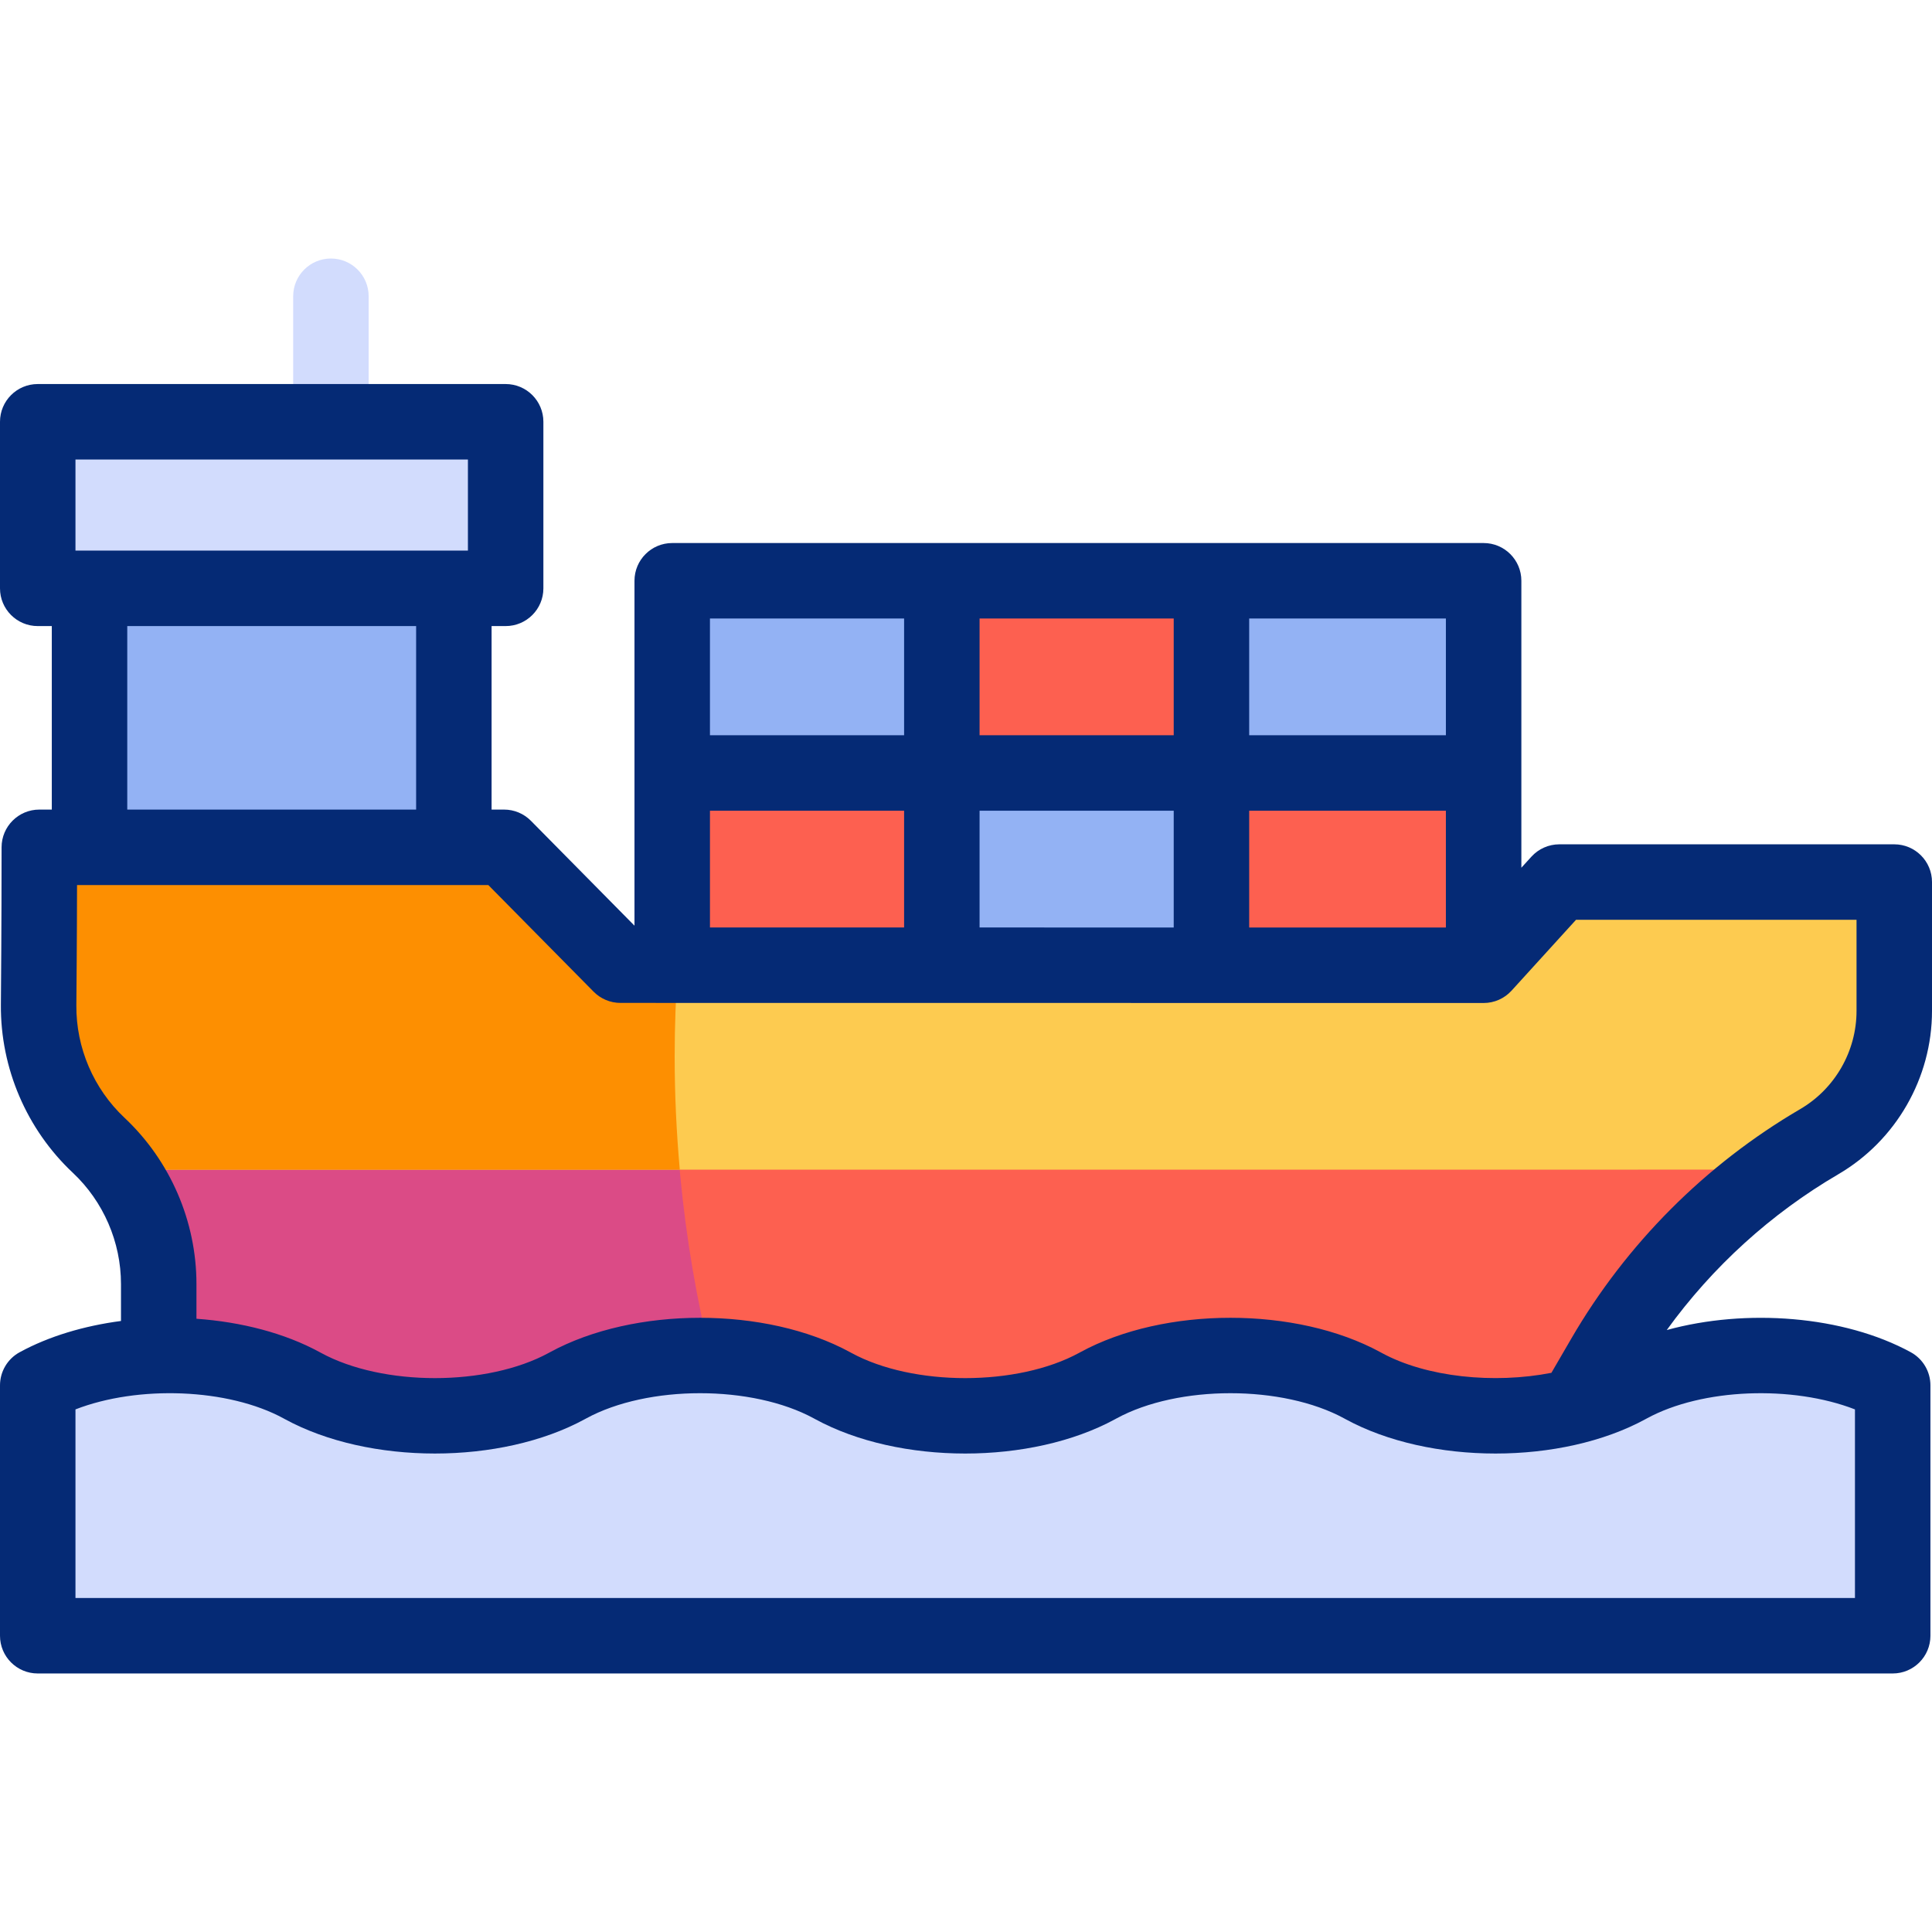 <?xml version="1.0" encoding="iso-8859-1"?>
<!-- Generator: Adobe Illustrator 27.0.0, SVG Export Plug-In . SVG Version: 6.00 Build 0)  -->
<svg version="1.1" id="Capa_1" xmlns="http://www.w3.org/2000/svg" xmlns:xlink="http://www.w3.org/1999/xlink" x="0px" y="0px"
	 viewBox="0 0 512 512" style="enable-background:new 0 0 512 512;" xml:space="preserve">
<g>
	<g>
		<path style="fill:#FD6050;" d="M415.475,376.249l9.582-16.486c13.762-23.677,33.422-43.385,57.065-57.205h0
			C494.433,295.362,502,282.173,502,267.913v-34.159h-88.759l-20.065,22.053l-228.749-0.025l-30.842-31.235H10.417v0
			c0,28.484-0.089,28.49-0.185,41.839c-0.101,14.051,5.669,27.504,15.914,37.122c10.155,9.533,15.915,22.841,15.915,36.769v39.543
			L415.475,376.249z"/>
		<path style="fill:#DB4B86;" d="M193.576,378.371c-9.606-31.1-14.784-64.143-14.784-98.397c0-8.136,0.307-16.2,0.88-24.19
			l-15.245-0.002l-30.842-31.235H10.417v0c0,28.484-0.089,28.49-0.185,41.839c-0.101,14.052,5.669,27.504,15.914,37.122
			c10.155,9.533,15.915,22.841,15.915,36.768v39.543L193.576,378.371z"/>
		<path style="fill:#FDCB50;" d="M482.121,302.558L482.121,302.558C494.432,295.362,502,282.173,502,267.913v-34.159h-88.759
			l-20.065,22.053l-228.749-0.025l-30.842-31.235H10.417v0c0,28.484-0.089,28.49-0.185,41.839
			c-0.101,14.052,5.669,27.504,15.914,37.122c2.127,1.997,4.049,4.167,5.777,6.466l438.729-0.01
			C474.362,307.343,478.181,304.861,482.121,302.558z"/>
		<path style="fill:#FD8F01;" d="M178.792,279.974c0-8.136,0.307-16.2,0.88-24.19l-15.245-0.002l-30.842-31.235H10.417v0
			c0,28.484-0.089,28.49-0.185,41.839c-0.101,14.052,5.669,27.504,15.914,37.122c2.127,1.997,4.049,4.167,5.777,6.466l148.228-0.003
			C179.269,300.087,178.792,290.087,178.792,279.974z"/>
		<polygon style="fill:#93B2F4;" points="134.003,111.775 10,111.775 10,155.917 23.727,155.917 23.727,224.547 120.276,224.547 
			120.276,155.917 134.003,155.917 		"/>
		<polygon style="fill:#93B2F4;" points="178.145,255.783 178.145,153.91 393.177,153.91 393.177,255.807 		"/>
		<rect x="249.596" y="153.91" style="fill:#FD6050;" width="71.451" height="50.937"/>
		<polygon style="fill:#FD6050;" points="393.177,204.847 321.046,204.847 321.046,255.799 393.177,255.807 		"/>
		<polygon style="fill:#FD6050;" points="178.145,204.847 178.145,255.783 249.596,255.791 249.596,204.847 		"/>
		<path style="fill:#D2DCFD;" d="M501.583,367.131c-19.321-10.54-50.646-10.54-69.966,0l-0.152,0.083l-0.152,0.083
			c-19.321,10.54-50.646,10.54-69.966,0l-0.152-0.083l-0.152-0.083c-19.321-10.54-50.646-10.54-69.966,0l-0.152,0.083l-0.152,0.083
			c-19.321,10.54-50.646,10.54-69.966,0l-0.152-0.083l-0.152-0.083c-19.321-10.54-50.646-10.54-69.966,0l-0.152,0.083l-0.152,0.083
			c-19.321,10.54-50.646,10.54-69.966,0l-0.152-0.083l-0.152-0.083c-19.321-10.54-50.646-10.54-69.966,0v66.357h491.583V367.131z"/>
		<rect x="10" y="111.775" style="fill:#D2DCFD;" width="124.003" height="44.142"/>
	</g>
	<g>
		<path style="fill:#D2DCFD;" d="M87.697,119.768c-5.523,0-10-4.477-10-10V78.512c0-5.523,4.477-10,10-10s10,4.477,10,10v31.256
			C97.697,115.291,93.22,119.768,87.697,119.768z"/>
		<path style="fill:#052A75;" d="M487.168,311.191C502.485,302.239,512,285.656,512,267.913v-34.159c0-5.523-4.477-10-10-10h-88.759
			c-2.816,0-5.501,1.188-7.396,3.27l-2.668,2.932V153.91c0-5.523-4.477-10-10-10H178.145c-5.523,0-10,4.477-10,10v91.404
			l-27.443-27.793c-1.879-1.903-4.441-2.974-7.116-2.974h-3.31v-48.63h3.727c5.523,0,10-4.477,10-10v-44.142c0-5.523-4.477-10-10-10
			H10c-5.523,0-10,4.477-10,10v44.142c0,5.523,4.477,10,10,10h3.727v48.63h-3.309c-5.523,0-10,4.477-10,10
			c0,21.313-0.161,38.419-0.185,41.767c-0.121,16.78,6.83,32.995,19.069,44.484c8.108,7.612,12.759,18.356,12.759,29.478v9.795
			c-9.771,1.285-19.078,4.042-26.849,8.281C1.999,360.105,0,363.472,0,367.131v66.357c0,5.523,4.477,10,10,10h491.583
			c5.523,0,10-4.477,10-10v-66.357c0-3.659-1.999-7.026-5.211-8.779c-17.789-9.704-43.613-11.659-64.661-5.88
			C453.795,335.753,469.296,321.638,487.168,311.191z M188.145,245.785v-30.938h51.451v30.943L188.145,245.785z M259.596,214.847
			h51.451v30.951l-51.451-0.006V214.847z M259.596,194.847V163.91h51.451v30.937H259.596z M331.046,214.847h52.13v30.959
			l-52.13-0.006V214.847z M383.177,194.847h-52.13V163.91h52.13V194.847z M239.596,163.91v30.937h-51.451V163.91H239.596z
			 M20,121.775h104.003v24.142H20V121.775z M33.727,165.917h76.55v48.63l-76.55,0V165.917z M491.583,373.505v49.983H20v-49.983
			c16.559-6.435,40.44-5.634,55.158,2.394l0.322,0.176c22.302,12.166,57.242,12.167,79.53,0.008l0.317-0.173
			c16.367-8.929,44.021-8.928,60.381-0.004l0.311,0.17c22.302,12.166,57.241,12.166,79.53,0.008l0.317-0.173
			c16.367-8.929,44.021-8.928,60.369-0.011l0.322,0.176c22.302,12.167,57.242,12.167,79.542,0.001l0.306-0.167
			C451.14,367.872,475.024,367.072,491.583,373.505z M416.412,354.738l-5.274,9.074c-15.175,2.97-33.084,1.207-45.015-5.302
			l-0.289-0.158c-22.302-12.166-57.242-12.165-79.563,0.011l-0.284,0.155c-16.367,8.928-44.021,8.929-60.391-0.001l-0.301-0.165
			c-22.301-12.165-57.241-12.166-79.563,0.011l-0.284,0.155c-16.367,8.929-44.021,8.929-60.402-0.008l-0.289-0.158
			c-9.309-5.078-20.821-8.028-32.695-8.867v-9.209c0-16.623-6.951-32.682-19.07-44.059c-8.188-7.688-12.839-18.534-12.758-29.759
			c0.024-3.33,0.167-18.52,0.181-31.911h108.994l27.905,28.261c1.878,1.903,4.441,2.974,7.115,2.974l228.749,0.025c0,0,0,0,0.001,0
			c2.816,0,5.501-1.188,7.396-3.27l17.089-18.783H492v24.159c0,10.664-5.719,20.63-14.925,26.011
			C451.989,308.588,431.012,329.617,416.412,354.738z"/>
	</g>
</g>
<g>
</g>
<g>
</g>
<g>
</g>
<g>
</g>
<g>
</g>
<g>
</g>
<g>
</g>
<g>
</g>
<g>
</g>
<g>
</g>
<g>
</g>
<g>
</g>
<g>
</g>
<g>
</g>
<g>
</g>
</svg>
